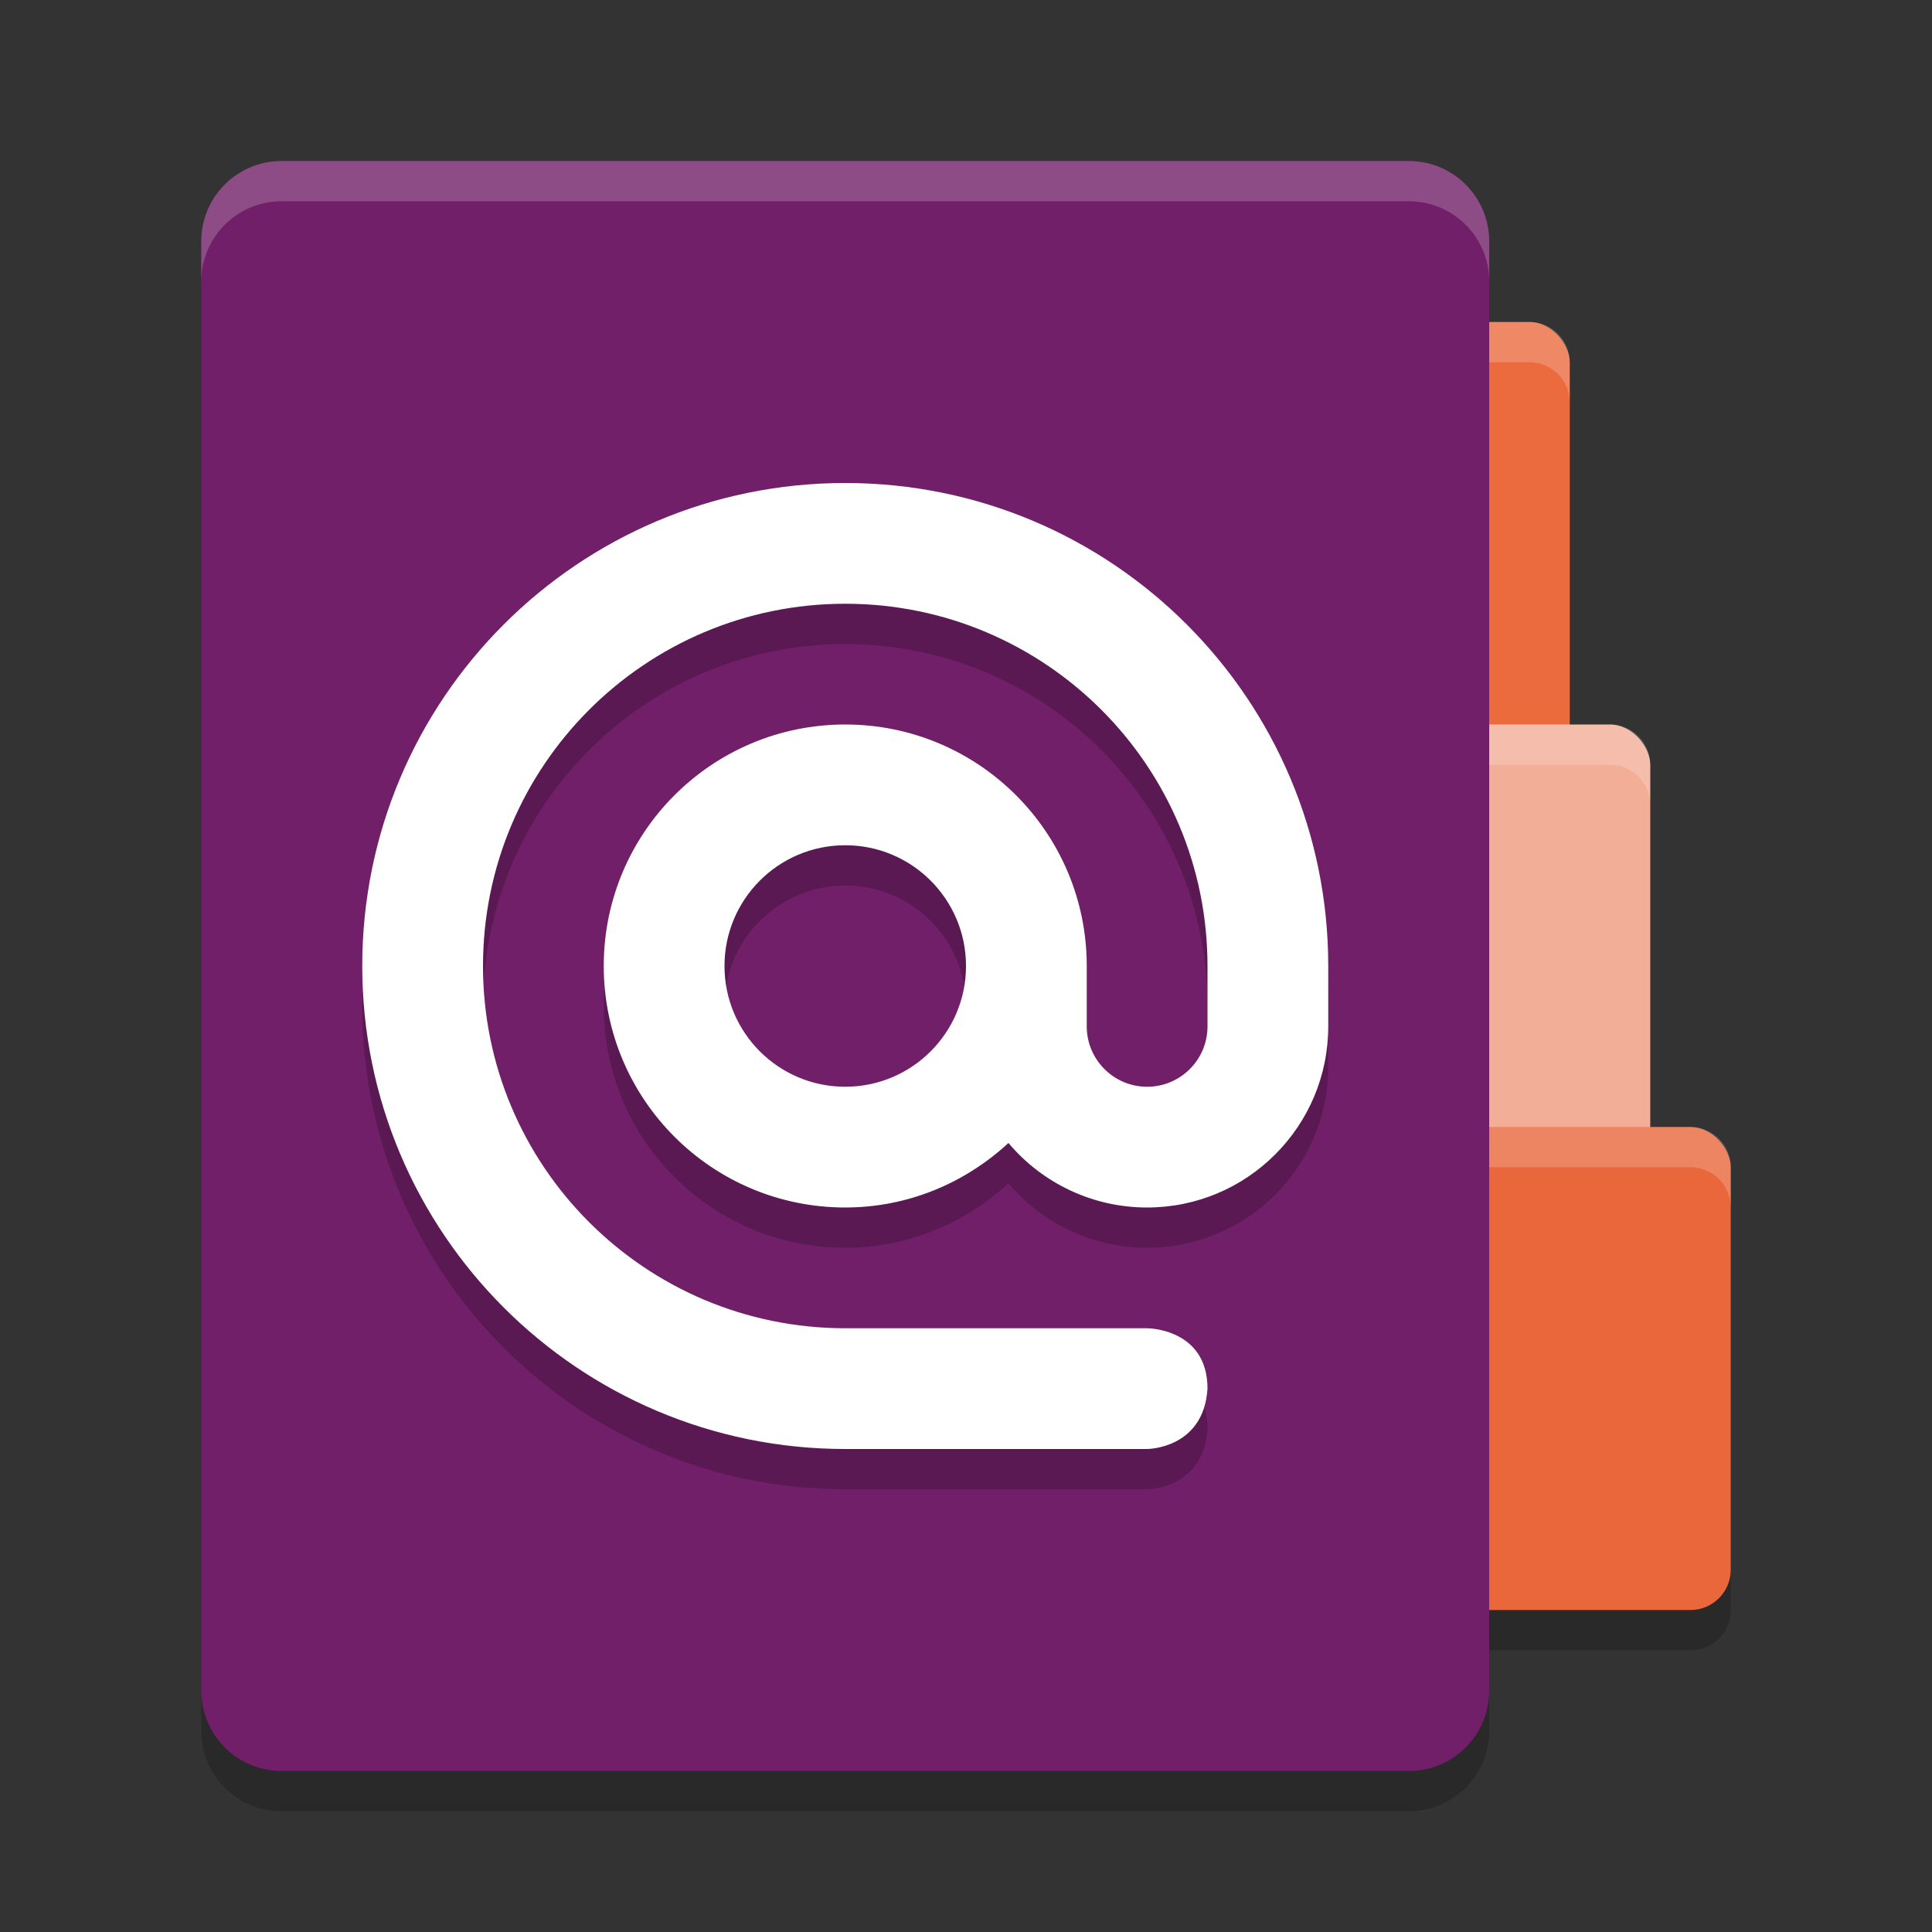 <svg xmlns="http://www.w3.org/2000/svg" width="48" height="48" version="1">
 <rect width="100%" height="100%" fill="#333333" stroke="none"/>
 <rect style="opacity:0.2" width="14" height="12" x="29" y="29" ry="1"/>
 <rect style="fill:#eb6b3f" width="14" height="12" x="25" y="8" ry="1"/>
 <rect style="fill:#f3ae97" width="14" height="12" x="27" y="18" ry="1"/>
 <rect style="fill:#ea673b" width="14" height="12" x="29" y="28" ry="1"/>
 <path style="opacity:0.2;fill:#ffffff" d="m 30,28 c -0.554,0 -1,0.446 -1,1 v 1 c 0,-0.554 0.446,-1 1,-1 h 12 c 0.554,0 1,0.446 1,1 v -1 c 0,-0.554 -0.446,-1 -1,-1 z"/>
 <path style="opacity:0.2;fill:#ffffff" d="m 28,18 c -0.554,0 -1,0.446 -1,1 v 1 c 0,-0.554 0.446,-1 1,-1 h 12 c 0.554,0 1,0.446 1,1 v -1 c 0,-0.554 -0.446,-1 -1,-1 z"/>
 <path style="opacity:0.2;fill:#ffffff" d="m 26,8 c -0.554,0 -1,0.446 -1,1 v 1 c 0,-0.554 0.446,-1 1,-1 h 12 c 0.554,0 1,0.446 1,1 V 9 c 0,-0.554 -0.446,-1 -1,-1 z"/>
 <path style="fill:#701f68" d="m 7,4 c -1.108,0 -2,0.892 -2,2 v 36 c 0,1.108 0.892,2 2,2 H 10.978 34.999 c 1.108,0 2,-0.892 2,-2 V 6 c 0,-1.108 -0.892,-2 -2,-2 h -14.021 -10 z"/>
 <path style="opacity:0.2;fill:#ffffff" d="m 7,4 c -1.108,0 -2,0.892 -2,2 v 1 c 0,-1.108 0.892,-2 2,-2 H 34.999 c 1.108,0 2,0.892 2,2 V 6 c 0,-1.108 -0.892,-2 -2,-2 h -14.021 z"/>
 <path style="opacity:0.2" d="m 5,42 v 1 c 0,1.108 0.892,2 2,2 H 34.999 c 1.108,0 2,-0.892 2,-2 v -1 c 0,1.108 -0.892,2 -2,2 H 7 c -1.108,0 -2,-0.892 -2,-2 z"/>
 <path style="opacity:0.2" d="m 21,13 c -6.627,0 -12,5.373 -12,12 0,6.627 5.373,12 12,12 h 7.5 c 0,0 1.406,0 1.5,-1.5 0,-1.5 -1.5,-1.5 -1.5,-1.5 h -7.5 c -4.971,0 -9,-4.029 -9,-9 0,-4.971 4.029,-9 9,-9 4.971,0 9,4.029 9,9 v 1.5 c 0,0.828 -0.672,1.5 -1.5,1.5 -0.828,0 -1.5,-0.672 -1.5,-1.5 V 25 c 0,-3.314 -2.686,-6 -6,-6 -3.314,0 -6,2.686 -6,6 0,3.314 2.686,6 6,6 1.569,0 2.986,-0.616 4.055,-1.603 0.855,1.017 2.116,1.604 3.445,1.603 2.485,0 4.5,-2.015 4.5,-4.5 V 25 c 0,-6.627 -5.373,-12 -12,-12 z m 0,9 c 1.657,0 3,1.343 3,3 0,1.657 -1.343,3 -3,3 -1.657,0 -3,-1.343 -3,-3 0,-1.657 1.343,-3 3,-3 z"/>
 <path style="fill:#ffffff" d="m 21,12 c -6.627,0 -12,5.373 -12,12 0,6.627 5.373,12 12,12 h 7.5 c 0,0 1.406,0 1.5,-1.5 0,-1.5 -1.5,-1.5 -1.5,-1.5 h -7.5 c -4.971,0 -9,-4.029 -9,-9 0,-4.971 4.029,-9 9,-9 4.971,0 9,4.029 9,9 v 1.5 c 0,0.828 -0.672,1.5 -1.5,1.5 -0.828,0 -1.5,-0.672 -1.5,-1.5 V 24 c 0,-3.314 -2.686,-6 -6,-6 -3.314,0 -6,2.686 -6,6 0,3.314 2.686,6 6,6 1.569,0 2.986,-0.616 4.055,-1.603 0.855,1.017 2.116,1.604 3.445,1.603 2.485,0 4.5,-2.015 4.5,-4.5 V 24 c 0,-6.627 -5.373,-12 -12,-12 z m 0,9 c 1.657,0 3,1.343 3,3 0,1.657 -1.343,3 -3,3 -1.657,0 -3,-1.343 -3,-3 0,-1.657 1.343,-3 3,-3 z"/>
</svg>
